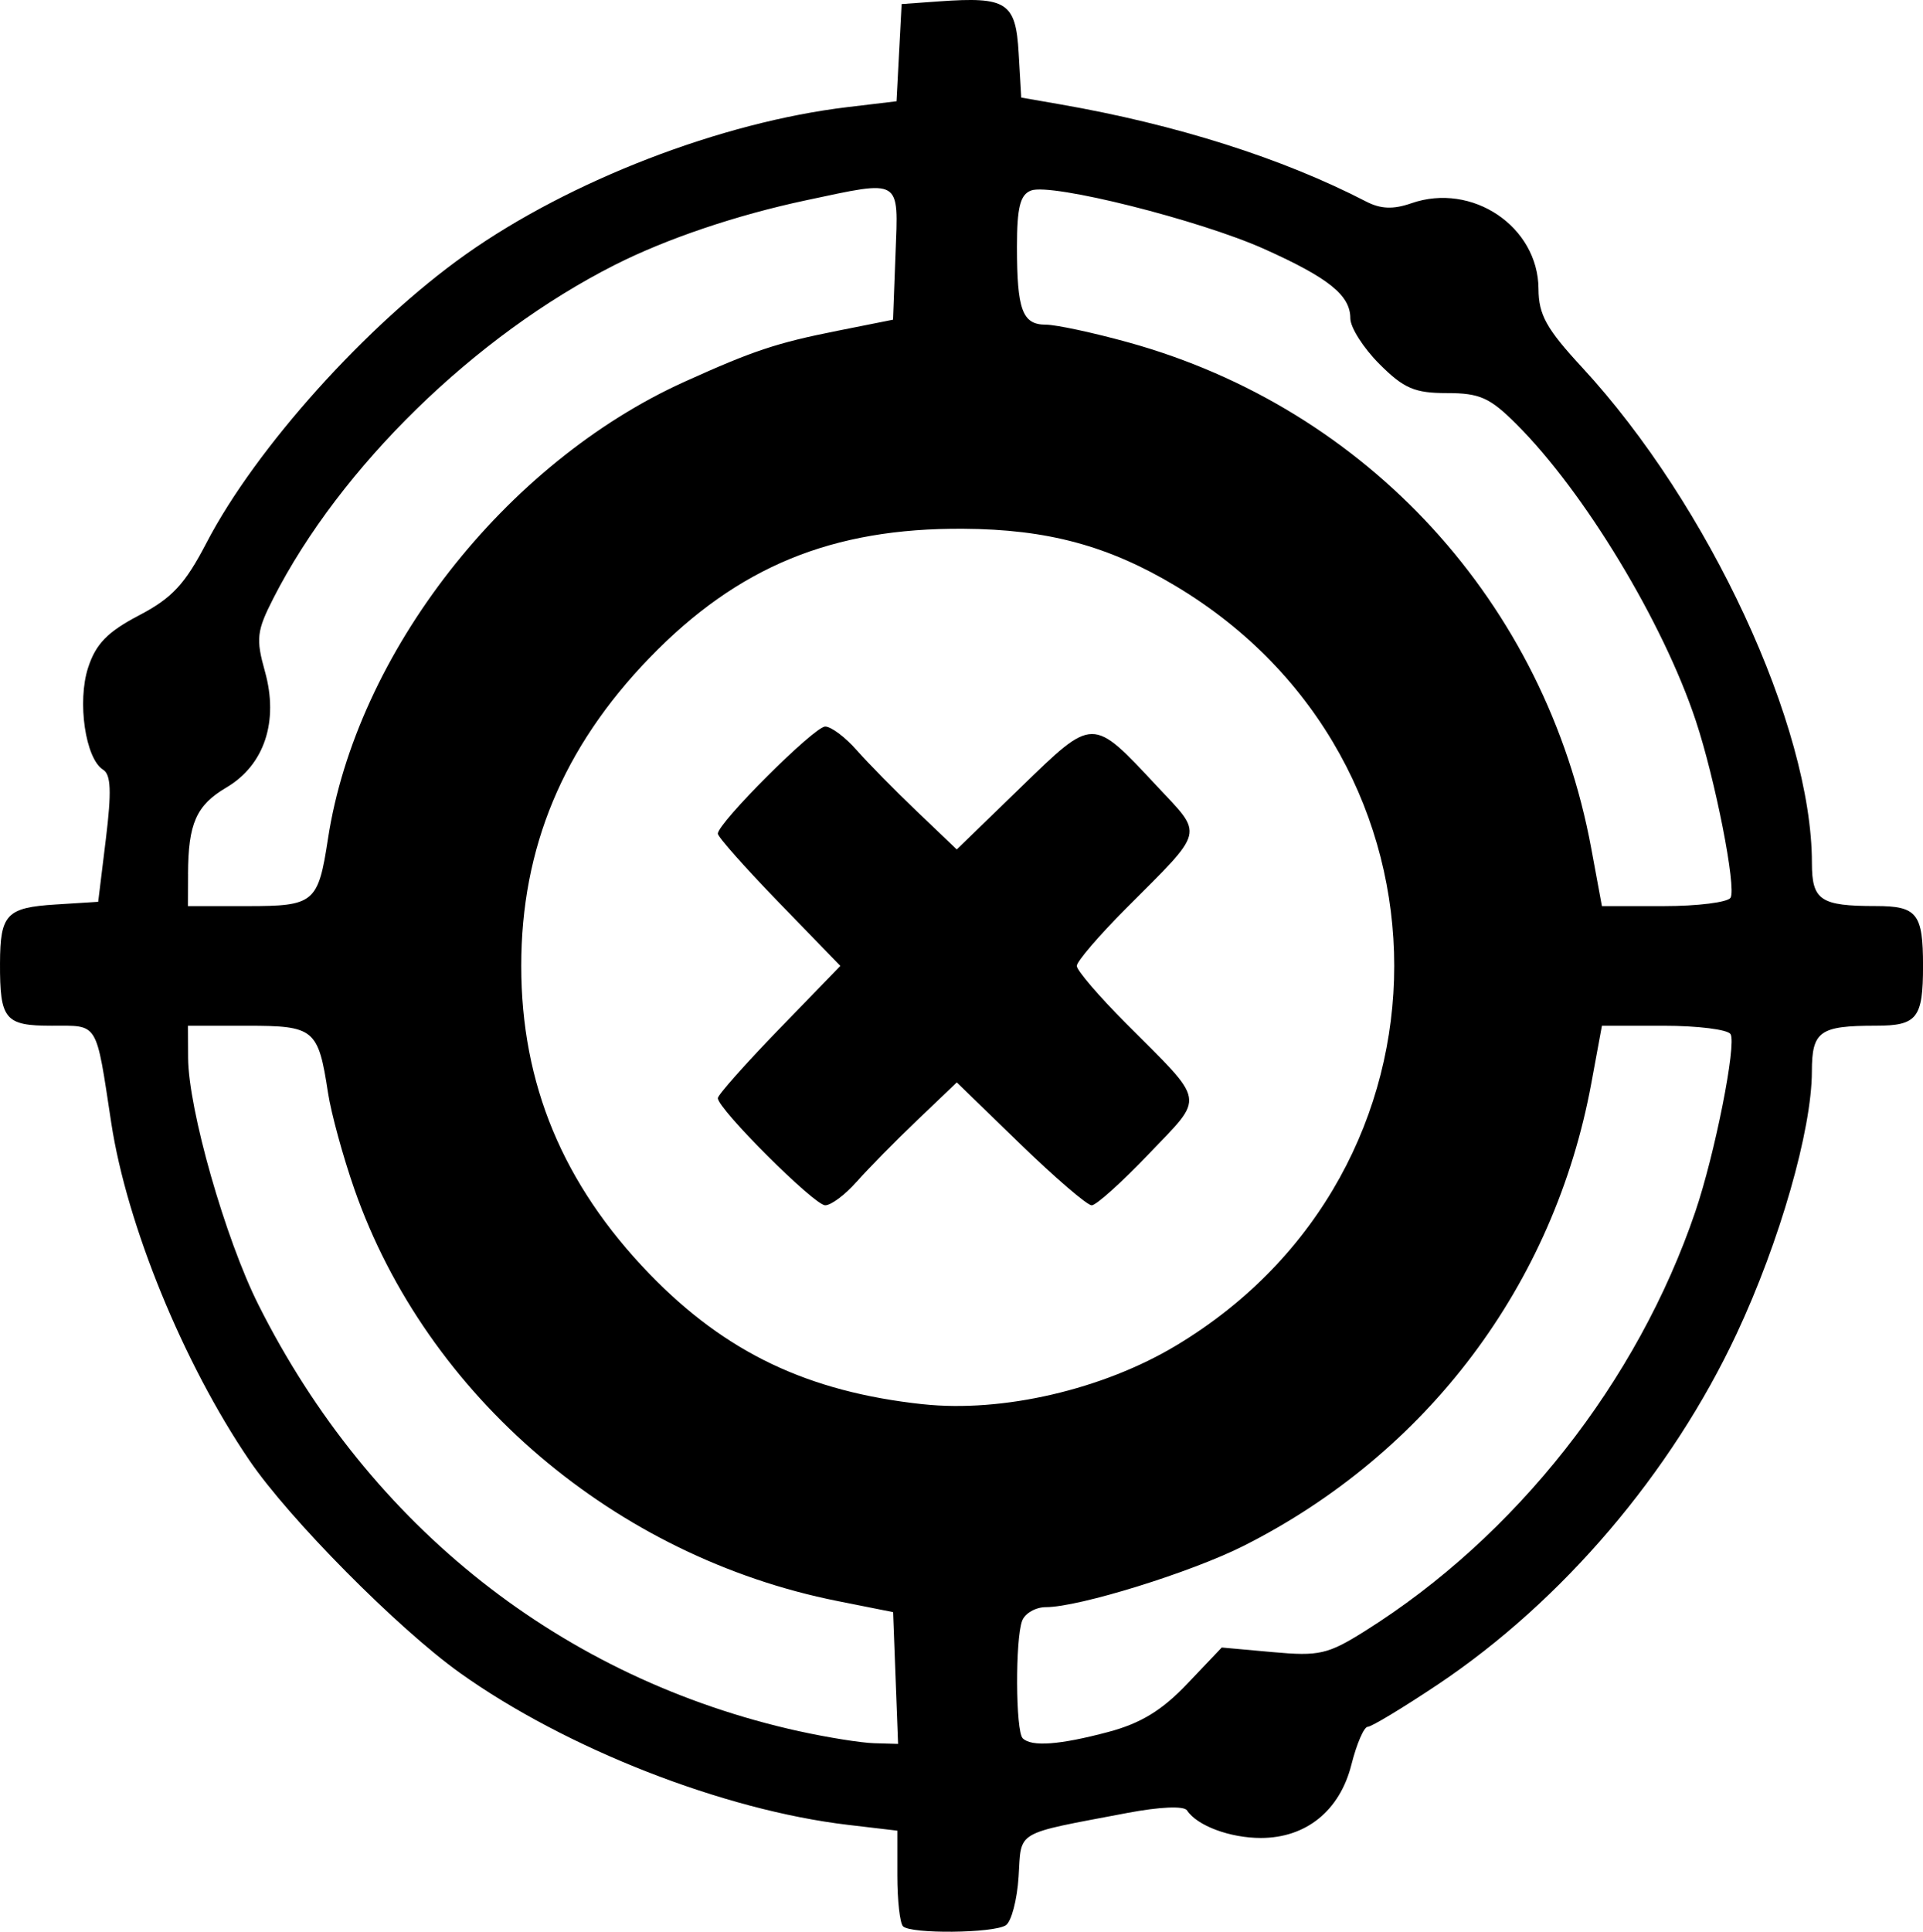 <svg xmlns="http://www.w3.org/2000/svg" viewBox="0 0 59.527 59.781" height="225.945" width="224.985">
  <path d="M49.257 26.253c-1.402-7.582-6.92-13.61-14.331-15.658-1.088-.301-2.237-.547-2.551-.547-.726 0-.894-.453-.894-2.411 0-1.216.099-1.612.435-1.741.626-.24 5.222.913 7.226 1.813 1.995.896 2.658 1.431 2.658 2.142 0 .283.405.919.9 1.414.757.757 1.089.9 2.09.9 1.019 0 1.331.14 2.162.972 2.094 2.094 4.527 6.115 5.538 9.155.605 1.817 1.267 5.186 1.08 5.49-.088.142-1.02.259-2.071.259h-1.911zm-43.437.795c.006-1.565.255-2.127 1.186-2.676 1.178-.695 1.628-2.048 1.195-3.593-.283-1.011-.255-1.252.261-2.264 2.073-4.062 6.234-8.124 10.57-10.317 1.607-.812 3.76-1.54 5.917-1.999 2.981-.634 2.861-.706 2.772 1.656l-.077 2.039-1.72.343c-1.89.376-2.609.616-4.728 1.574-5.565 2.517-10.166 8.41-11.043 14.146-.304 1.985-.422 2.084-2.495 2.084H5.817l.004-.992zm20.698 9.525c.352-.4 1.194-1.256 1.87-1.902l1.23-1.174 1.961 1.902c1.079 1.046 2.075 1.902 2.214 1.902.139 0 .937-.718 1.774-1.595 1.738-1.822 1.789-1.532-.709-4.034-.839-.84-1.526-1.641-1.526-1.78 0-.139.687-.939 1.526-1.78 2.466-2.47 2.406-2.233.955-3.784-2.017-2.156-1.95-2.157-4.218.042l-1.978 1.918-1.23-1.174c-.677-.646-1.518-1.502-1.87-1.902-.352-.4-.79-.728-.973-.728-.336 0-3.324 2.981-3.324 3.316 0 .099.854 1.06 1.897 2.136l1.897 1.956-1.897 1.956c-1.043 1.076-1.897 2.037-1.897 2.136 0 .335 2.988 3.316 3.324 3.316.183 0 .621-.327.973-.728zm2.053 6.884c-3.562-.384-6.113-1.6-8.467-4.035-2.675-2.767-3.969-5.874-3.969-9.53 0-3.656 1.294-6.763 3.969-9.53 2.729-2.823 5.65-4.025 9.713-3.999 2.612.017 4.498.526 6.588 1.779 9.005 5.4 9.005 18.099 0 23.499-2.269 1.361-5.375 2.08-7.834 1.815zm3.087 10.336c-.221-.221-.233-3.073-.016-3.638.088-.23.418-.419.733-.419 1.022 0 4.49-1.074 6.118-1.895 5.691-2.869 9.613-8.082 10.765-14.31l.33-1.787h1.911c1.051 0 1.983.116 2.071.259.19.308-.484 3.708-1.088 5.487-1.787 5.264-5.561 10.055-10.23 12.986-1.147.72-1.418.782-2.85.652l-1.582-.143-1.069 1.124c-.782.822-1.438 1.222-2.442 1.489-1.509.402-2.381.466-2.652.195zm-6.923-.217c-7.317-1.618-13.284-6.322-16.734-13.194-1.029-2.05-2.17-6.054-2.179-7.646l-.005-.992h1.843c2.072 0 2.192.1 2.494 2.076.097.633.465 1.977.818 2.988 2.236 6.399 8.068 11.368 14.954 12.739l1.72.343.077 2.039.077 2.039-.739-.021c-.406-.012-1.453-.179-2.326-.372zm6.399 6.006c.173-.11.351-.786.397-1.502.093-1.455-.163-1.305 3.363-1.975 1.013-.192 1.757-.224 1.852-.078.309.472 1.326.852 2.284.852 1.401 0 2.444-.844 2.803-2.268.162-.645.39-1.172.506-1.172.116 0 1.092-.59 2.17-1.31 3.855-2.578 7.229-6.539 9.253-10.861 1.33-2.841 2.322-6.301 2.325-8.108.002-1.248.238-1.417 1.979-1.417 1.279 0 1.462-.231 1.462-1.852 0-1.621-.183-1.852-1.462-1.852-1.716 0-1.978-.177-1.978-1.335 0-4.218-3.184-11.081-7.114-15.334-1.105-1.195-1.345-1.629-1.349-2.427-.008-1.931-2.054-3.309-3.938-2.652-.556.194-.947.179-1.396-.053-2.595-1.342-5.886-2.386-9.487-3.011l-1.191-.207-.08-1.38C31.443.073 31.167-.107 29.079.042l-1.169.084-.079 1.504-.079 1.504-1.509.18c-3.914.466-8.596 2.271-11.827 4.56-3.058 2.166-6.497 5.991-8.022 8.921-.669 1.285-1.067 1.714-2.09 2.249-.974.51-1.336.88-1.576 1.616-.344 1.054-.084 2.821.464 3.16.243.15.264.682.085 2.144l-.238 1.944-1.318.083c-1.519.096-1.715.303-1.721 1.813-.006 1.751.15 1.94 1.607 1.94 1.454 0 1.354-.164 1.836 3.002.481 3.161 2.232 7.441 4.273 10.442 1.23 1.81 4.594 5.205 6.516 6.579 3.279 2.342 8.156 4.252 12.024 4.707l1.521.179v1.392c0 .766.079 1.471.176 1.568.241.241 2.791.216 3.18-.031z"/>
</svg>
